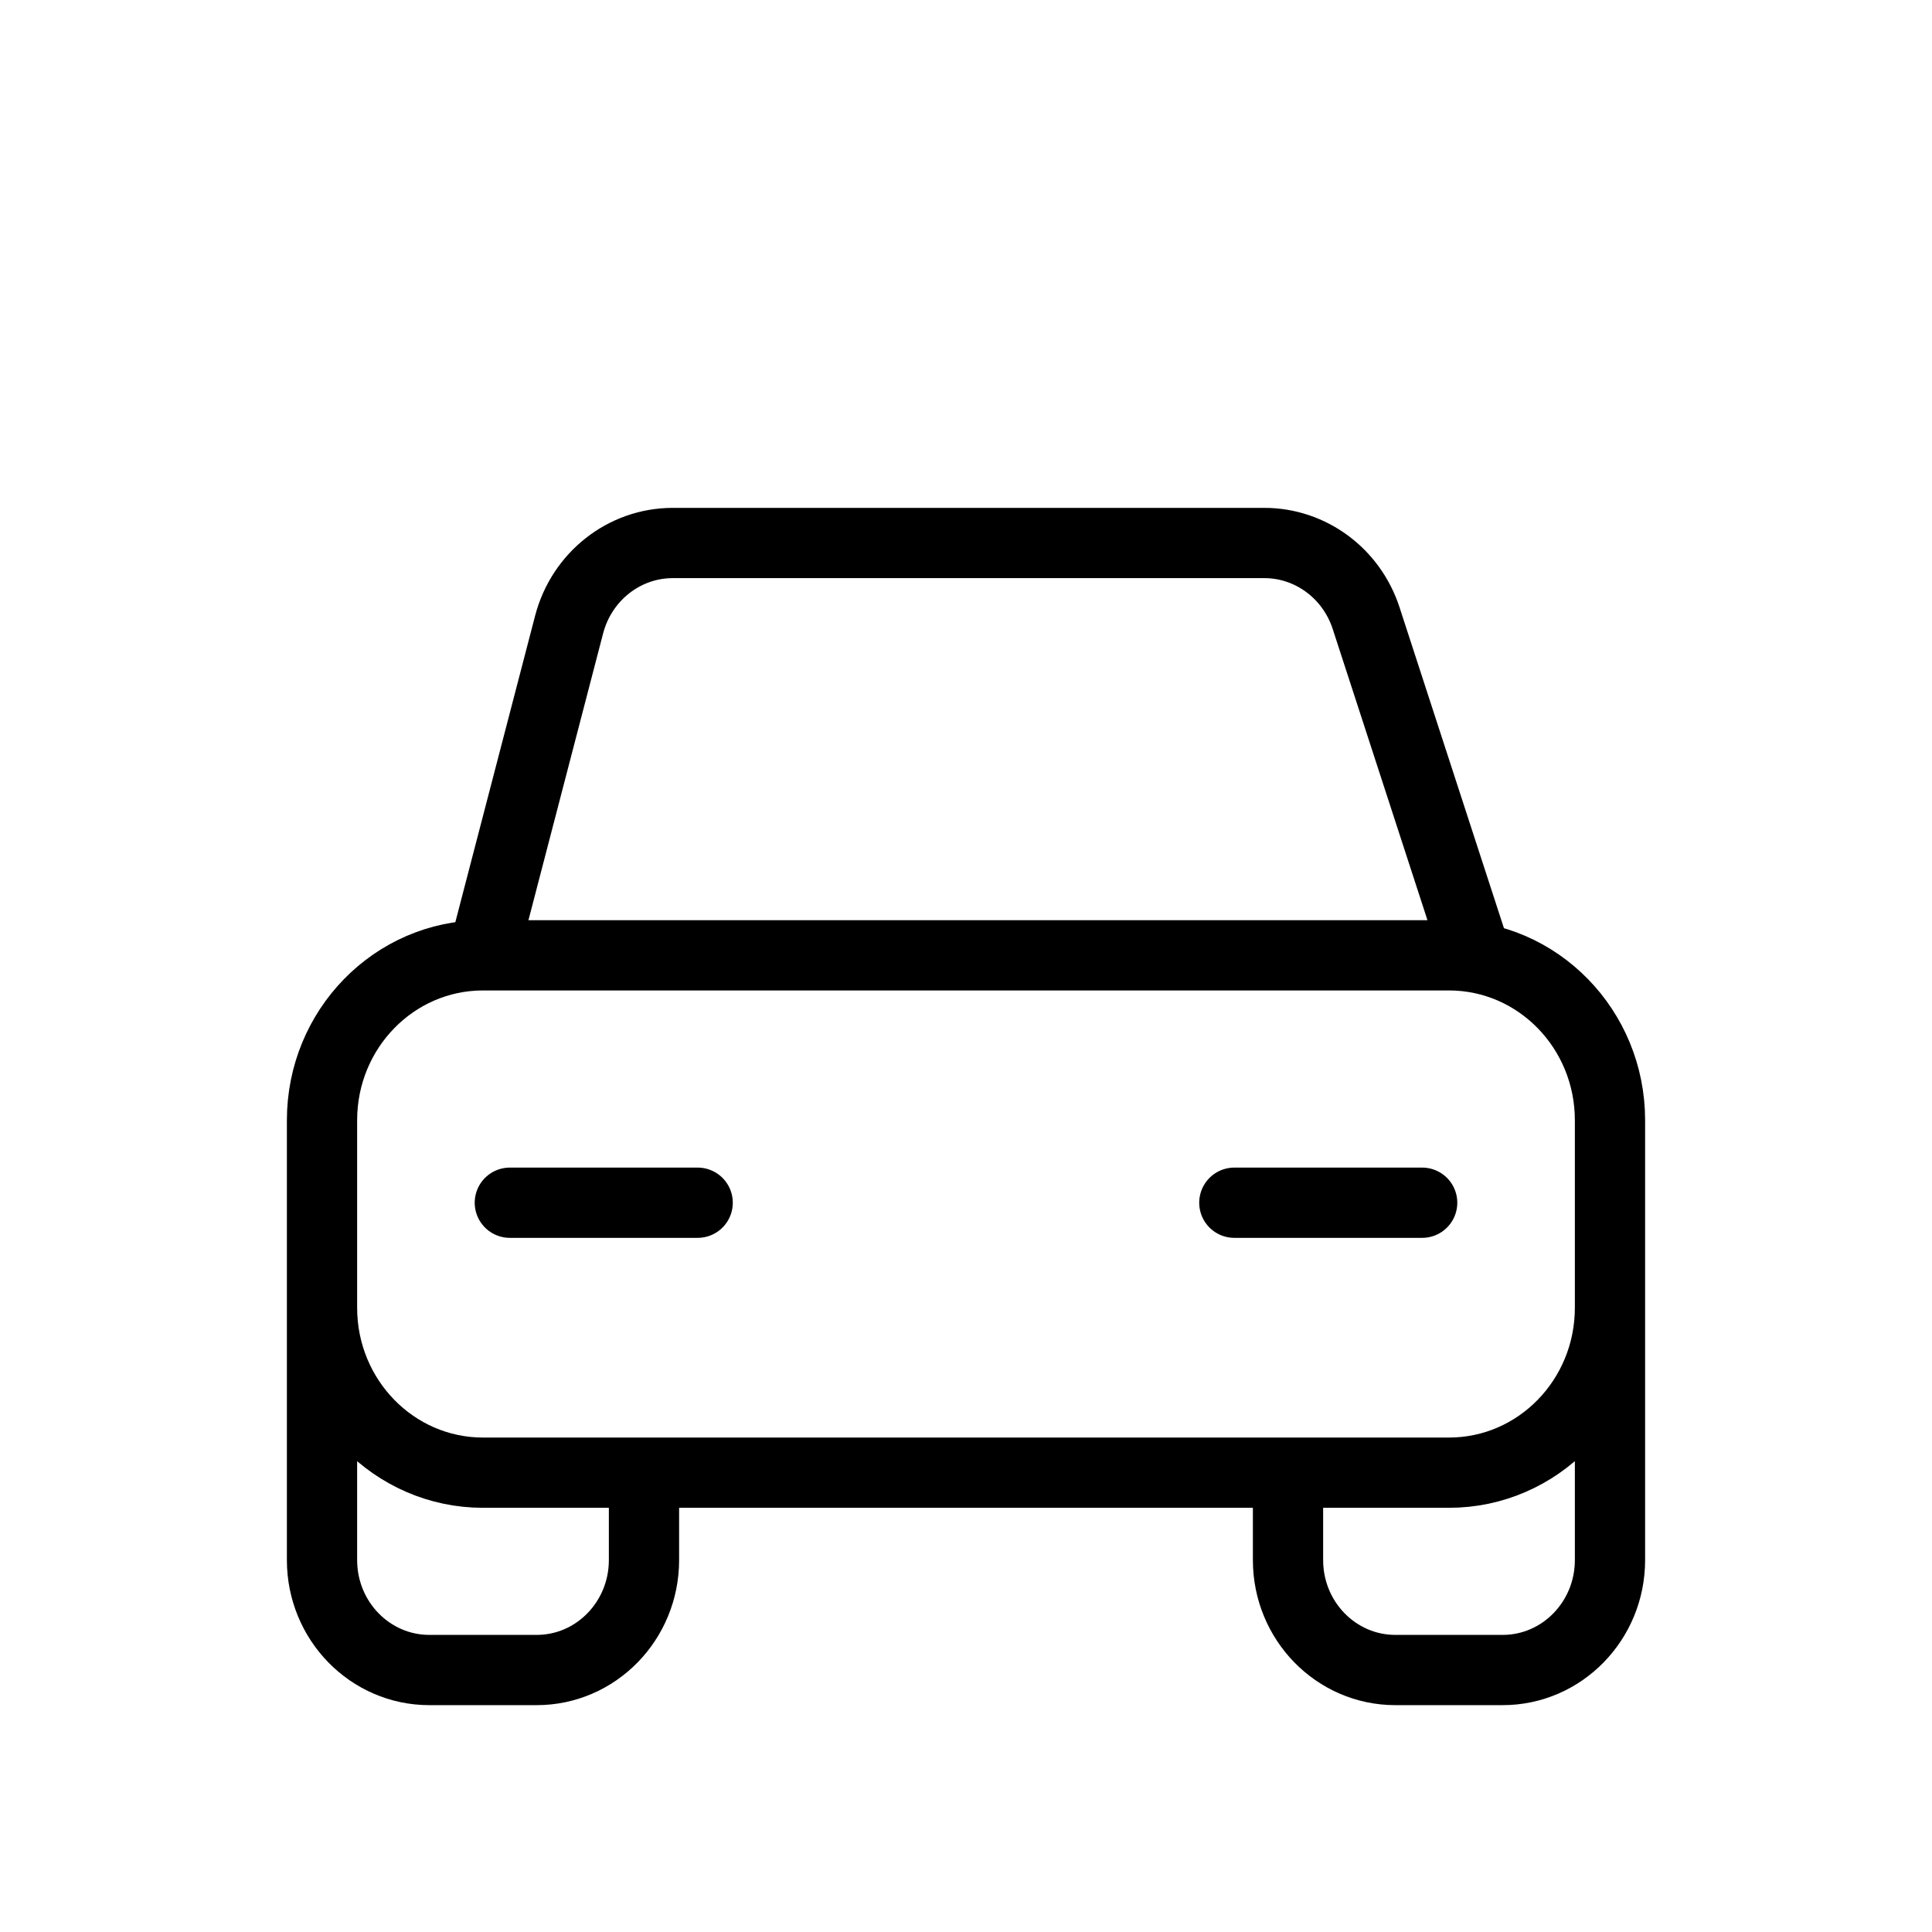 <svg width="55" height="55" viewBox="0 0 55 55" fill="none" xmlns="http://www.w3.org/2000/svg">
<g filter="url(#filter0_d_4470_80)">
<path d="M9.167 33.229V27.891C9.167 25.298 11.219 23.196 13.75 23.196M9.167 33.229C9.167 35.822 11.219 37.924 13.75 37.924H41.25C43.781 37.924 45.833 35.822 45.833 33.229M9.167 33.229V40.412C9.167 42.14 10.535 43.542 12.222 43.542H15.278C16.965 43.542 18.333 42.14 18.333 40.412V37.924M45.833 33.229V27.891C45.833 25.298 43.781 23.196 41.25 23.196H13.75M45.833 33.229V40.412C45.833 42.14 44.465 43.542 42.778 43.542H39.722C38.035 43.542 36.667 42.14 36.667 40.412V37.924M13.75 23.196L16.201 13.782C16.558 12.412 17.769 11.458 19.153 11.458H35.992C37.307 11.458 38.475 12.32 38.891 13.599L42.014 23.196M14.514 30.239H19.861M35.139 30.239H40.486" stroke="black" stroke-width="2" stroke-linecap="round" stroke-linejoin="round"/>
</g>
<defs>
<filter id="filter0_d_4470_80" x="-4" y="0" width="63" height="63" filterUnits="userSpaceOnUse" color-interpolation-filters="sRGB">
<feFlood flood-opacity="0" result="BackgroundImageFix"/>
<feColorMatrix in="SourceAlpha" type="matrix" values="0 0 0 0 0 0 0 0 0 0 0 0 0 0 0 0 0 0 127 0" result="hardAlpha"/>
<feOffset dy="4"/>
<feGaussianBlur stdDeviation="2"/>
<feComposite in2="hardAlpha" operator="out"/>
<feColorMatrix type="matrix" values="0 0 0 0 0 0 0 0 0 0 0 0 0 0 0 0 0 0 0.25 0"/>
<feBlend mode="normal" in2="BackgroundImageFix" result="effect1_dropShadow_4470_80"/>
<feBlend mode="normal" in="SourceGraphic" in2="effect1_dropShadow_4470_80" result="shape"/>
</filter>
</defs>
</svg>
